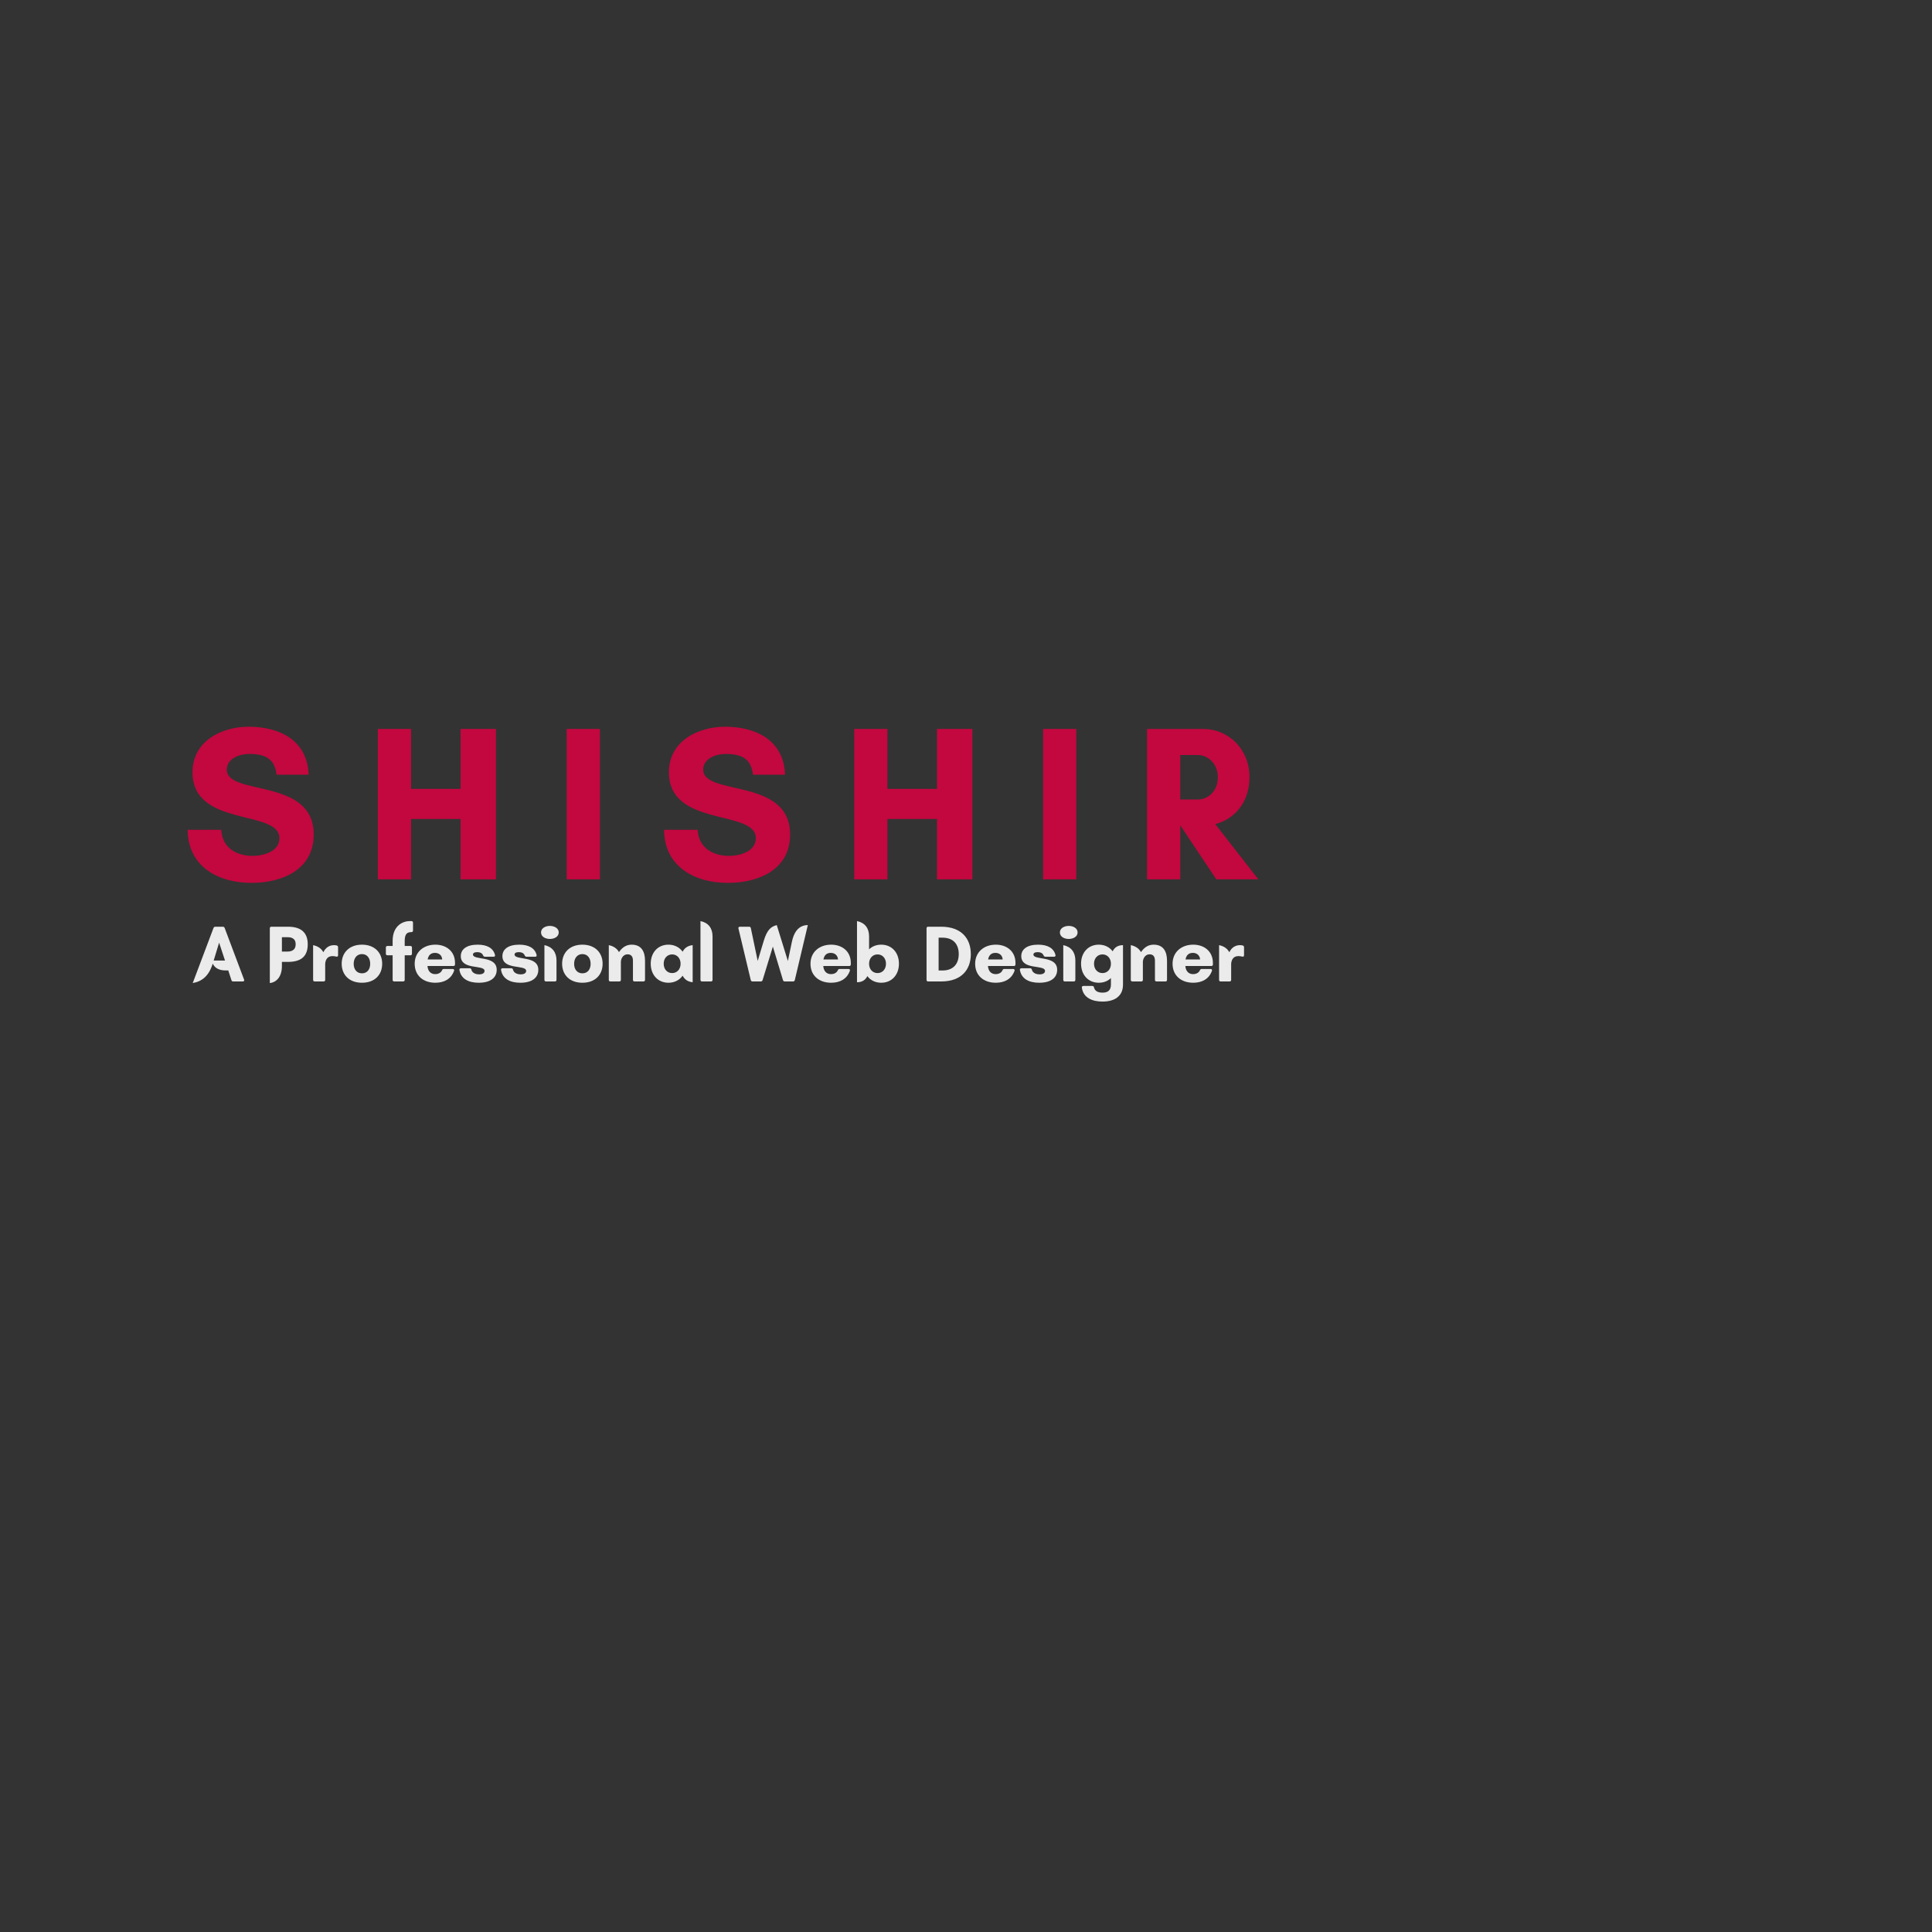 <?xml version="1.0" encoding="UTF-8"?><svg xmlns="http://www.w3.org/2000/svg" xmlns:xlink="http://www.w3.org/1999/xlink" contentScriptType="text/ecmascript" width="375" zoomAndPan="magnify" contentStyleType="text/css" viewBox="0 0 375 375" height="375" preserveAspectRatio="xMidYMid meet" version="1.0"><rect x="0" y="0" width="375" height="375" fill="#333333" stroke="none"/><defs><g><g id="glyph-0-0"><path d="M 6.109 -10.375 C 6.047 -10.531 5.922 -10.625 5.75 -10.625 L 4.297 -10.625 C 4.125 -10.625 4 -10.531 3.938 -10.375 L -0.094 0.312 C 1.688 0 3.039 -1.039 3.789 -3.461 C 4.141 -2.672 4.969 -2.141 6.234 -2.141 L 6.805 -2.141 L 7.422 -0.25 C 7.484 -0.062 7.594 0 7.766 0 L 9.625 0 C 9.797 0 9.906 -0.094 9.906 -0.234 C 9.906 -0.266 9.891 -0.312 9.875 -0.359 Z M 5.031 -7.531 L 6.172 -4.062 L 3.977 -4.062 Z M 5.031 -7.531 "/></g><g id="glyph-0-1"/><g id="glyph-0-2"><path d="M 2.953 -10.625 L 2.953 -10.617 C 2.93 -10.625 2.906 -10.625 2.875 -10.625 L 1.156 -10.625 C 0.953 -10.625 0.844 -10.516 0.844 -10.312 L 0.844 0.312 C 2.203 0.156 3.188 -1 3.188 -2.953 L 3.188 -3.797 L 4.375 -3.797 C 7.141 -3.797 8.203 -5.078 8.203 -7.219 C 8.203 -9.266 7.141 -10.625 4.375 -10.625 Z M 3.188 -5.797 L 3.188 -8.594 L 4.141 -8.594 C 4.641 -8.594 5.859 -8.609 5.859 -7.219 C 5.859 -5.812 4.625 -5.797 4.141 -5.797 Z M 3.188 -5.797 "/></g><g id="glyph-0-3"><path d="M 4.891 -11.719 C 3.688 -11.719 1.578 -10.938 1.578 -7.875 L 1.578 -6.891 L 0.578 -6.891 C 0.375 -6.891 0.266 -6.781 0.266 -6.578 L 0.266 -5.391 C 0.266 -5.188 0.375 -5.078 0.578 -5.078 L 1.578 -5.078 L 1.578 -0.312 C 1.578 -0.109 1.688 0 1.891 0 L 3.609 0 C 3.812 0 3.922 -0.109 3.922 -0.312 L 3.922 -5.078 L 5.016 -5.078 C 5.219 -5.078 5.328 -5.188 5.328 -5.391 L 5.328 -6.578 C 5.328 -6.781 5.219 -6.891 5.016 -6.891 L 3.922 -6.891 L 3.922 -7.875 C 3.922 -9.266 4.422 -9.578 5.219 -9.578 C 5.422 -9.578 5.531 -9.688 5.531 -9.891 L 5.531 -11.406 C 5.531 -11.609 5.422 -11.719 5.219 -11.719 Z M 4.891 -11.719 "/></g><g id="glyph-0-4"><path d="M 4.438 -7.141 C 2.125 -7.141 0.422 -5.688 0.422 -3.438 C 0.422 -1.156 2.062 0.25 4.438 0.25 C 6.156 0.25 7.516 -0.5 8.062 -2.062 C 8.141 -2.281 8.016 -2.422 7.797 -2.422 L 6.062 -2.422 C 5.891 -2.422 5.797 -2.328 5.719 -2.156 C 5.531 -1.734 5.078 -1.422 4.391 -1.422 C 3.516 -1.422 2.969 -2.047 2.906 -3 L 7.938 -3 C 8.141 -3 8.25 -3.109 8.25 -3.312 L 8.25 -3.594 C 8.25 -5.875 6.531 -7.141 4.438 -7.141 Z M 2.938 -4.266 C 3.07 -5.016 3.492 -5.547 4.359 -5.547 C 5.188 -5.547 5.719 -5.016 5.766 -4.266 Z M 2.938 -4.266 "/></g><g id="glyph-0-5"><path d="M 6.648 -5.773 C 6.039 -6.625 5.07 -7.141 3.891 -7.141 C 1.859 -7.141 0.453 -5.625 0.453 -3.453 C 0.453 -1.266 1.859 0.25 3.891 0.25 C 5.07 0.25 6.039 -0.266 6.648 -1.125 C 7.031 -0.359 7.688 0.062 8.594 0.156 L 8.594 -7.047 C 7.688 -6.953 7.031 -6.531 6.648 -5.773 Z M 4.609 -1.625 C 3.656 -1.625 2.969 -2.375 2.969 -3.438 C 2.969 -4.5 3.656 -5.25 4.609 -5.25 C 5.562 -5.25 6.25 -4.5 6.25 -3.438 C 6.25 -2.375 5.562 -1.625 4.609 -1.625 Z M 4.609 -1.625 "/></g><g id="glyph-0-6"><path d="M 9.797 -3.969 L 7.641 -10.938 C 6.578 -10.656 5.797 -10.141 5.109 -7.875 L 3.938 -3.984 L 2.609 -10.344 C 2.578 -10.531 2.453 -10.625 2.266 -10.625 L 0.484 -10.625 C 0.266 -10.625 0.156 -10.484 0.203 -10.281 L 2.594 -0.266 C 2.641 -0.094 2.75 0 2.938 0 L 4.547 0 C 4.719 0 4.844 -0.094 4.891 -0.266 L 6.883 -6.766 L 8.844 -0.266 C 8.891 -0.094 9.016 0 9.188 0 L 10.797 0 C 10.984 0 11.094 -0.094 11.141 -0.266 L 13.668 -10.938 C 12.203 -10.938 11.062 -10 10.578 -7.703 Z M 9.797 -3.969 "/></g><g id="glyph-0-7"><path d="M 5.453 -7.141 C 4.5 -7.141 3.688 -6.812 3.094 -6.234 L 3.094 -8.75 C 3.094 -10.359 2.266 -11.406 0.75 -11.719 L 0.75 0.156 C 1.703 0.156 2.383 -0.258 2.758 -1.039 C 3.367 -0.227 4.312 0.25 5.453 0.25 C 7.484 0.25 8.891 -1.266 8.891 -3.453 C 8.891 -5.625 7.484 -7.141 5.453 -7.141 Z M 4.734 -1.625 C 3.781 -1.625 3.094 -2.375 3.094 -3.438 C 3.094 -4.5 3.781 -5.25 4.734 -5.25 C 5.688 -5.25 6.375 -4.5 6.375 -3.438 C 6.375 -2.375 5.688 -1.625 4.734 -1.625 Z M 4.734 -1.625 "/></g><g id="glyph-0-8"><path d="M 3.688 0 C 7.641 0 9.438 -2.312 9.438 -5.312 C 9.438 -8.312 7.625 -10.625 3.688 -10.625 L 1.156 -10.625 C 0.953 -10.625 0.844 -10.516 0.844 -10.312 L 0.844 -0.312 C 0.844 -0.109 0.953 0 1.156 0 Z M 3.188 -8.5 L 3.906 -8.5 C 6.188 -8.5 7.094 -7.078 7.094 -5.312 C 7.094 -3.547 6.172 -2.125 3.906 -2.125 L 3.188 -2.125 Z M 3.188 -8.5 "/></g><g id="glyph-0-9"><path d="M 6.586 -5.852 C 5.977 -6.664 5.031 -7.141 3.891 -7.141 C 1.859 -7.141 0.453 -5.625 0.453 -3.453 C 0.453 -1.266 1.859 0.25 3.891 0.25 C 4.844 0.25 5.656 -0.078 6.25 -0.656 L 6.25 0.594 C 6.25 1.703 5.672 2.172 4.641 2.172 C 3.703 2.172 3.125 1.844 2.969 1.172 C 2.922 0.969 2.812 0.875 2.625 0.875 L 0.906 0.875 C 0.703 0.875 0.578 1 0.609 1.203 C 0.875 3.203 2.688 3.906 4.609 3.906 C 6.953 3.906 8.594 2.875 8.594 0.609 L 8.594 -7.047 C 7.641 -7.047 6.961 -6.633 6.586 -5.852 Z M 4.609 -1.625 C 3.656 -1.625 2.969 -2.375 2.969 -3.438 C 2.969 -4.5 3.656 -5.25 4.609 -5.25 C 5.562 -5.25 6.25 -4.5 6.25 -3.438 C 6.25 -2.375 5.562 -1.625 4.609 -1.625 Z M 4.609 -1.625 "/></g><g id="glyph-1-0"><path d="M 5.344 -6.984 C 5.188 -7.016 5 -7.047 4.828 -7.047 C 4 -7.047 3.227 -6.672 2.734 -5.672 C 2.359 -6.383 1.688 -6.852 0.75 -7.047 L 0.75 -0.312 C 0.75 -0.109 0.859 0 1.062 0 L 2.781 0 C 2.984 0 3.094 -0.109 3.094 -0.312 L 3.094 -3.469 C 3.188 -4.422 3.672 -4.922 4.516 -4.922 C 4.734 -4.922 4.969 -4.891 5.234 -4.828 C 5.453 -4.766 5.594 -4.859 5.594 -5.078 L 5.594 -6.625 C 5.594 -6.797 5.516 -6.938 5.344 -6.984 Z M 5.344 -6.984 "/></g><g id="glyph-1-1"><path d="M 4.375 0.25 C 6.828 0.25 8.297 -1.266 8.297 -3.438 C 8.297 -5.594 6.812 -7.141 4.375 -7.141 C 1.922 -7.141 0.438 -5.594 0.438 -3.438 C 0.438 -1.281 1.906 0.25 4.375 0.25 Z M 4.375 -1.578 C 3.328 -1.578 2.766 -2.391 2.766 -3.422 C 2.766 -4.469 3.344 -5.312 4.375 -5.312 C 5.406 -5.312 5.969 -4.484 5.969 -3.422 C 5.969 -2.375 5.406 -1.578 4.375 -1.578 Z M 4.375 -1.578 "/></g><g id="glyph-1-2"><path d="M 4.156 0.25 C 6.359 0.25 7.641 -0.672 7.641 -2.266 C 7.641 -5.109 3.031 -4.031 3.031 -5.234 C 3.031 -5.469 3.266 -5.688 3.812 -5.688 C 4.484 -5.688 4.812 -5.469 5 -5.062 C 5.078 -4.891 5.188 -4.797 5.359 -4.797 L 7.031 -4.797 C 7.25 -4.797 7.359 -4.922 7.312 -5.141 C 6.969 -6.484 5.766 -7.141 3.938 -7.141 C 1.812 -7.141 0.672 -6.25 0.672 -4.922 C 0.672 -2.141 5.281 -3.328 5.281 -2.047 C 5.281 -1.656 4.938 -1.375 4.203 -1.375 C 3.781 -1.375 2.922 -1.531 2.734 -2.266 C 2.688 -2.453 2.594 -2.562 2.406 -2.562 L 0.703 -2.562 C 0.5 -2.562 0.375 -2.438 0.406 -2.234 C 0.703 -0.5 2.172 0.25 4.156 0.25 Z M 4.156 0.25 "/></g><g id="glyph-1-3"><path d="M 1.812 -8.25 C 2.656 -8.25 3.531 -8.672 3.531 -9.516 C 3.531 -10.344 2.656 -10.781 1.812 -10.781 C 0.953 -10.781 0.094 -10.344 0.094 -9.516 C 0.094 -8.672 0.953 -8.25 1.812 -8.25 Z M 2.781 0 C 2.984 0 3.094 -0.109 3.094 -0.312 L 3.094 -4.078 C 3.094 -5.688 2.266 -6.734 0.75 -7.047 L 0.75 -0.312 C 0.75 -0.109 0.859 0 1.062 0 Z M 2.781 0 "/></g><g id="glyph-1-4"><path d="M 5.188 -7.141 C 4.281 -7.141 3.438 -6.742 2.727 -5.695 C 2.344 -6.391 1.672 -6.859 0.75 -7.047 L 0.75 -0.312 C 0.75 -0.109 0.859 0 1.062 0 L 2.781 0 C 2.984 0 3.094 -0.109 3.094 -0.312 L 3.094 -3.883 C 3.188 -4.742 3.727 -5.266 4.391 -5.266 C 5.125 -5.266 5.438 -4.812 5.438 -4 L 5.438 -0.312 C 5.438 -0.109 5.547 0 5.75 0 L 7.469 0 C 7.672 0 7.781 -0.109 7.781 -0.312 L 7.781 -4 C 7.781 -5.875 7.031 -7.141 5.188 -7.141 Z M 5.188 -7.141 "/></g><g id="glyph-1-5"><path d="M 2.781 0 C 2.984 0 3.094 -0.109 3.094 -0.312 L 3.094 -8.75 C 3.094 -10.359 2.266 -11.406 0.75 -11.719 L 0.75 -0.312 C 0.75 -0.109 0.859 0 1.062 0 Z M 2.781 0 "/></g><g id="glyph-2-0"><path d="M 13.91 -4.551 C 10.734 -4.551 7.984 -6.141 7.812 -9.617 L 1.289 -9.617 C 1.332 -2.488 7.211 0.688 13.652 0.688 C 19.617 0.688 25.758 -1.848 25.758 -8.715 C 25.758 -19.832 8.887 -16.098 8.887 -21.293 C 8.887 -23.484 11.418 -24.34 13.223 -24.34 C 16.441 -24.34 18.203 -23.355 18.547 -20.305 L 24.77 -20.305 C 24.555 -26.961 19.148 -29.621 13.137 -29.621 C 7.812 -29.621 2.23 -26.789 2.23 -20.777 C 2.23 -10.004 19.105 -13.652 19.105 -7.984 C 19.105 -5.367 15.926 -4.551 13.91 -4.551 Z M 13.91 -4.551 "/></g><g id="glyph-2-1"><path d="M 18.633 -29.191 L 18.633 -17.559 L 9.016 -17.559 L 9.016 -29.191 L 2.574 -29.191 L 2.574 0 L 9.016 0 L 9.016 -11.719 L 18.633 -11.719 L 18.633 0 L 25.5 0 L 25.5 -29.191 Z M 18.633 -29.191 "/></g><g id="glyph-2-2"><path d="M 9.016 0 L 9.016 -29.191 L 2.574 -29.191 L 2.574 0 Z M 9.016 0 "/></g><g id="glyph-2-3"><path d="M 9.016 -10.434 L 9.059 -10.434 L 16.012 0 L 24.168 0 L 15.797 -10.734 C 19.488 -11.633 22.453 -14.898 22.453 -19.832 C 22.453 -25.371 18.246 -29.191 13.523 -29.191 L 2.574 -29.191 L 2.574 0 L 9.016 0 Z M 12.449 -24.125 C 14.34 -24.125 16.312 -22.496 16.312 -19.832 C 16.312 -17.043 14.34 -15.496 12.449 -15.496 L 9.016 -15.496 L 9.016 -24.125 Z M 12.449 -24.125 "/></g></g></defs><g fill="rgb(92.159%, 92.159%, 92.159%)" fill-opacity="1"><use x="37.5" y="190.5" xmlns:xlink="http://www.w3.org/1999/xlink" xlink:href="#glyph-0-0" xlink:type="simple" xlink:actuate="onLoad" xlink:show="embed"/></g><g fill="rgb(92.159%, 92.159%, 92.159%)" fill-opacity="1"><use x="47.466" y="190.5" xmlns:xlink="http://www.w3.org/1999/xlink" xlink:href="#glyph-0-1" xlink:type="simple" xlink:actuate="onLoad" xlink:show="embed"/></g><g fill="rgb(92.159%, 92.159%, 92.159%)" fill-opacity="1"><use x="51.528" y="190.5" xmlns:xlink="http://www.w3.org/1999/xlink" xlink:href="#glyph-0-2" xlink:type="simple" xlink:actuate="onLoad" xlink:show="embed"/></g><g fill="rgb(92.159%, 92.159%, 92.159%)" fill-opacity="1"><use x="60.026" y="190.5" xmlns:xlink="http://www.w3.org/1999/xlink" xlink:href="#glyph-1-0" xlink:type="simple" xlink:actuate="onLoad" xlink:show="embed"/></g><g fill="rgb(92.159%, 92.159%, 92.159%)" fill-opacity="1"><use x="65.884" y="190.5" xmlns:xlink="http://www.w3.org/1999/xlink" xlink:href="#glyph-1-1" xlink:type="simple" xlink:actuate="onLoad" xlink:show="embed"/></g><g fill="rgb(92.159%, 92.159%, 92.159%)" fill-opacity="1"><use x="74.632" y="190.5" xmlns:xlink="http://www.w3.org/1999/xlink" xlink:href="#glyph-0-3" xlink:type="simple" xlink:actuate="onLoad" xlink:show="embed"/></g><g fill="rgb(92.159%, 92.159%, 92.159%)" fill-opacity="1"><use x="80.068" y="190.5" xmlns:xlink="http://www.w3.org/1999/xlink" xlink:href="#glyph-0-4" xlink:type="simple" xlink:actuate="onLoad" xlink:show="embed"/></g><g fill="rgb(92.159%, 92.159%, 92.159%)" fill-opacity="1"><use x="88.769" y="190.5" xmlns:xlink="http://www.w3.org/1999/xlink" xlink:href="#glyph-1-2" xlink:type="simple" xlink:actuate="onLoad" xlink:show="embed"/></g><g fill="rgb(92.159%, 92.159%, 92.159%)" fill-opacity="1"><use x="96.845" y="190.5" xmlns:xlink="http://www.w3.org/1999/xlink" xlink:href="#glyph-1-2" xlink:type="simple" xlink:actuate="onLoad" xlink:show="embed"/></g><g fill="rgb(92.159%, 92.159%, 92.159%)" fill-opacity="1"><use x="104.921" y="190.5" xmlns:xlink="http://www.w3.org/1999/xlink" xlink:href="#glyph-1-3" xlink:type="simple" xlink:actuate="onLoad" xlink:show="embed"/></g><g fill="rgb(92.159%, 92.159%, 92.159%)" fill-opacity="1"><use x="108.67" y="190.5" xmlns:xlink="http://www.w3.org/1999/xlink" xlink:href="#glyph-1-1" xlink:type="simple" xlink:actuate="onLoad" xlink:show="embed"/></g><g fill="rgb(92.159%, 92.159%, 92.159%)" fill-opacity="1"><use x="117.418" y="190.5" xmlns:xlink="http://www.w3.org/1999/xlink" xlink:href="#glyph-1-4" xlink:type="simple" xlink:actuate="onLoad" xlink:show="embed"/></g><g fill="rgb(92.159%, 92.159%, 92.159%)" fill-opacity="1"><use x="125.853" y="190.5" xmlns:xlink="http://www.w3.org/1999/xlink" xlink:href="#glyph-0-5" xlink:type="simple" xlink:actuate="onLoad" xlink:show="embed"/></g><g fill="rgb(92.159%, 92.159%, 92.159%)" fill-opacity="1"><use x="135.211" y="190.5" xmlns:xlink="http://www.w3.org/1999/xlink" xlink:href="#glyph-1-5" xlink:type="simple" xlink:actuate="onLoad" xlink:show="embed"/></g><g fill="rgb(92.159%, 92.159%, 92.159%)" fill-opacity="1"><use x="139.069" y="190.5" xmlns:xlink="http://www.w3.org/1999/xlink" xlink:href="#glyph-0-1" xlink:type="simple" xlink:actuate="onLoad" xlink:show="embed"/></g><g fill="rgb(92.159%, 92.159%, 92.159%)" fill-opacity="1"><use x="143.13" y="190.5" xmlns:xlink="http://www.w3.org/1999/xlink" xlink:href="#glyph-0-6" xlink:type="simple" xlink:actuate="onLoad" xlink:show="embed"/></g><g fill="rgb(92.159%, 92.159%, 92.159%)" fill-opacity="1"><use x="156.893" y="190.5" xmlns:xlink="http://www.w3.org/1999/xlink" xlink:href="#glyph-0-4" xlink:type="simple" xlink:actuate="onLoad" xlink:show="embed"/></g><g fill="rgb(92.159%, 92.159%, 92.159%)" fill-opacity="1"><use x="165.594" y="190.5" xmlns:xlink="http://www.w3.org/1999/xlink" xlink:href="#glyph-0-7" xlink:type="simple" xlink:actuate="onLoad" xlink:show="embed"/></g><g fill="rgb(92.159%, 92.159%, 92.159%)" fill-opacity="1"><use x="174.935" y="190.5" xmlns:xlink="http://www.w3.org/1999/xlink" xlink:href="#glyph-0-1" xlink:type="simple" xlink:actuate="onLoad" xlink:show="embed"/></g><g fill="rgb(92.159%, 92.159%, 92.159%)" fill-opacity="1"><use x="178.997" y="190.5" xmlns:xlink="http://www.w3.org/1999/xlink" xlink:href="#glyph-0-8" xlink:type="simple" xlink:actuate="onLoad" xlink:show="embed"/></g><g fill="rgb(92.159%, 92.159%, 92.159%)" fill-opacity="1"><use x="188.854" y="190.5" xmlns:xlink="http://www.w3.org/1999/xlink" xlink:href="#glyph-0-4" xlink:type="simple" xlink:actuate="onLoad" xlink:show="embed"/></g><g fill="rgb(92.159%, 92.159%, 92.159%)" fill-opacity="1"><use x="197.555" y="190.5" xmlns:xlink="http://www.w3.org/1999/xlink" xlink:href="#glyph-1-2" xlink:type="simple" xlink:actuate="onLoad" xlink:show="embed"/></g><g fill="rgb(92.159%, 92.159%, 92.159%)" fill-opacity="1"><use x="205.631" y="190.5" xmlns:xlink="http://www.w3.org/1999/xlink" xlink:href="#glyph-1-3" xlink:type="simple" xlink:actuate="onLoad" xlink:show="embed"/></g><g fill="rgb(92.159%, 92.159%, 92.159%)" fill-opacity="1"><use x="209.38" y="190.5" xmlns:xlink="http://www.w3.org/1999/xlink" xlink:href="#glyph-0-9" xlink:type="simple" xlink:actuate="onLoad" xlink:show="embed"/></g><g fill="rgb(92.159%, 92.159%, 92.159%)" fill-opacity="1"><use x="218.737" y="190.5" xmlns:xlink="http://www.w3.org/1999/xlink" xlink:href="#glyph-1-4" xlink:type="simple" xlink:actuate="onLoad" xlink:show="embed"/></g><g fill="rgb(92.159%, 92.159%, 92.159%)" fill-opacity="1"><use x="227.172" y="190.5" xmlns:xlink="http://www.w3.org/1999/xlink" xlink:href="#glyph-0-4" xlink:type="simple" xlink:actuate="onLoad" xlink:show="embed"/></g><g fill="rgb(92.159%, 92.159%, 92.159%)" fill-opacity="1"><use x="235.873" y="190.5" xmlns:xlink="http://www.w3.org/1999/xlink" xlink:href="#glyph-1-0" xlink:type="simple" xlink:actuate="onLoad" xlink:show="embed"/></g><g fill="rgb(76.469%, 2.75%, 24.709%)" fill-opacity="1"><use x="35.135" y="170.679" xmlns:xlink="http://www.w3.org/1999/xlink" xlink:href="#glyph-2-0" xlink:type="simple" xlink:actuate="onLoad" xlink:show="embed"/></g><g fill="rgb(76.469%, 2.75%, 24.709%)" fill-opacity="1"><use x="70.765" y="170.679" xmlns:xlink="http://www.w3.org/1999/xlink" xlink:href="#glyph-2-1" xlink:type="simple" xlink:actuate="onLoad" xlink:show="embed"/></g><g fill="rgb(76.469%, 2.75%, 24.709%)" fill-opacity="1"><use x="107.426" y="170.679" xmlns:xlink="http://www.w3.org/1999/xlink" xlink:href="#glyph-2-2" xlink:type="simple" xlink:actuate="onLoad" xlink:show="embed"/></g><g fill="rgb(76.469%, 2.75%, 24.709%)" fill-opacity="1"><use x="127.603" y="170.679" xmlns:xlink="http://www.w3.org/1999/xlink" xlink:href="#glyph-2-0" xlink:type="simple" xlink:actuate="onLoad" xlink:show="embed"/></g><g fill="rgb(76.469%, 2.75%, 24.709%)" fill-opacity="1"><use x="163.233" y="170.679" xmlns:xlink="http://www.w3.org/1999/xlink" xlink:href="#glyph-2-1" xlink:type="simple" xlink:actuate="onLoad" xlink:show="embed"/></g><g fill="rgb(76.469%, 2.75%, 24.709%)" fill-opacity="1"><use x="199.893" y="170.679" xmlns:xlink="http://www.w3.org/1999/xlink" xlink:href="#glyph-2-2" xlink:type="simple" xlink:actuate="onLoad" xlink:show="embed"/></g><g fill="rgb(76.469%, 2.75%, 24.709%)" fill-opacity="1"><use x="220.071" y="170.679" xmlns:xlink="http://www.w3.org/1999/xlink" xlink:href="#glyph-2-3" xlink:type="simple" xlink:actuate="onLoad" xlink:show="embed"/></g></svg>